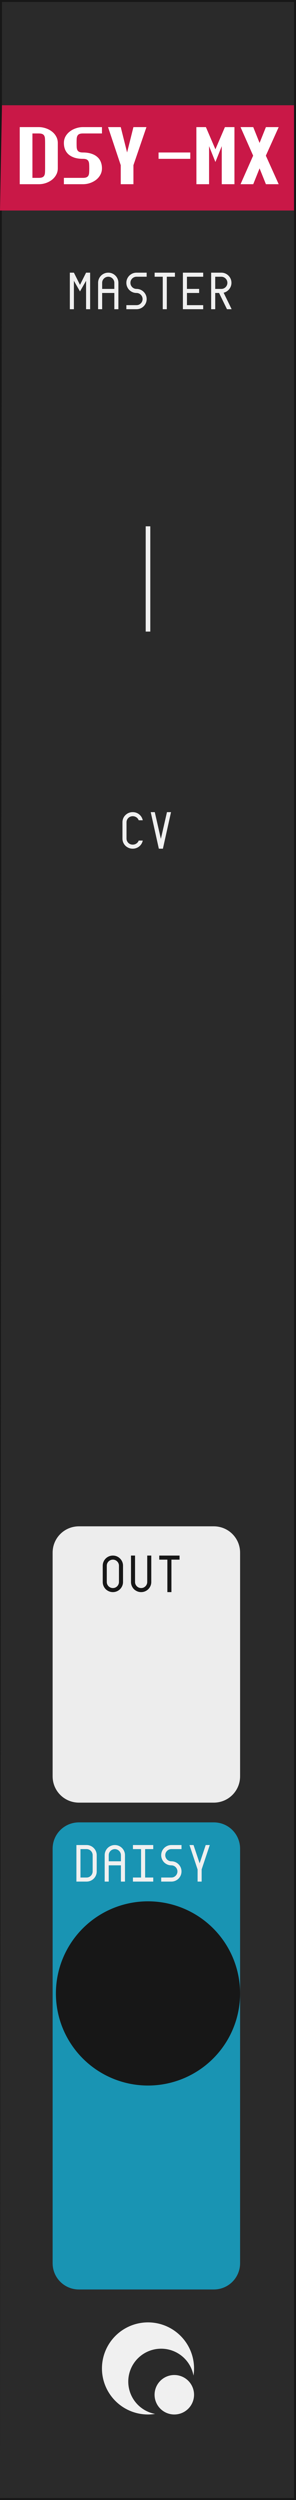<svg xmlns="http://www.w3.org/2000/svg" width="45" height="380"><path fill="#171717" d="M0 0h45v380H0Z"/><path fill="#2a2a2a" d="M.3.3h44.4v379.4H0Z"/><path fill="#c91847" d="M.3 16h44.4v16H0Z"/><path d="M29.5 360a7 7 0 0 1-7 7 7 7 0 0 1-7-7 7 7 0 0 1 7-7 7 7 0 0 1 7 7" style="fill:#f0f0f0"/><path d="M29.5 362a5 5 0 0 1-5 5 5 5 0 0 1-5-5 5 5 0 0 1 5-5 5 5 0 0 1 5 5" style="fill:#2a2a2a"/><path d="M29.5 364a3 3 0 0 1-3 3 3 3 0 0 1-3-3 3 3 0 0 1 3-3 3 3 0 0 1 3 3" style="fill:#f0f0f0"/><path d="M22.5 80v16" style="fill:none;stroke:#f0f0f0;stroke-width:.7"/><path d="M12 232h20.5c2.216 0 4 1.784 4 4v34c0 2.216-1.784 4-4 4H12c-2.216 0-4-1.784-4-4v-34c0-2.216 1.784-4 4-4" style="fill:#ededed"/><path d="M12 277h20.5c2.216 0 4 1.784 4 4v63c0 2.216-1.784 4-4 4H12c-2.216 0-4-1.784-4-4v-63c0-2.216 1.784-4 4-4" style="fill:#1994b3"/><path d="M36.5 303a14 14 0 0 1-14 14 14 14 0 0 1-14-14 14 14 0 0 1 14-14 14 14 0 0 1 14 14" style="fill:#171717"/><g aria-label="DSY-MX" style="font-weight:700;font-family:&quot;Envy Code R&quot;;-inkscape-font-specification:&quot;Envy Code R&quot;;letter-spacing:0;word-spacing:0;fill:#fff;stroke-width:1px"><path d="M3 19.32h2.893q.543 0 1.062.178.519.17.928.488.409.311.653.757.25.445.25.989v3.857q0 .543-.25.989-.244.445-.653.763-.41.311-.928.488Q6.436 28 5.893 28H3Zm2.893 7.716q.36 0 .555-.092.196-.091.287-.268.092-.184.104-.452.018-.275.018-.635v-3.857q0-.36-.018-.629-.012-.275-.104-.452-.091-.183-.287-.274t-.555-.092H4.93v6.75zM11.643 21.732q0 .36.012.634.018.269.11.452.091.177.287.269.195.091.555.091.72 0 1.263.177.544.171.904.489.366.31.543.756.183.446.183.99 0 .542-.25.988-.244.445-.653.763-.41.311-.928.488-.519.171-1.062.171H9.714v-.964h2.893q.36 0 .555-.092.196-.091.287-.268.092-.184.104-.452.018-.275.018-.635t-.018-.629q-.012-.274-.104-.451-.091-.183-.287-.275-.195-.091-.555-.091-.726 0-1.27-.171-.537-.177-.903-.489-.36-.317-.543-.763-.177-.445-.177-.988 0-.544.244-.99.25-.445.66-.756.408-.317.927-.488.519-.177 1.062-.177H15.5v.964h-2.893q-.36 0-.555.092-.196.091-.287.274-.092.177-.11.452-.012.269-.012.629M18.356 25.107l-1.928-5.786h1.928l.965 3.857.964-3.857h1.978l-1.978 5.786V28h-1.929zM24.106 23.178h4.822v.965h-4.822zM33.713 22.214l-.964 2.41-.965-2.41V28h-1.922l-.007-8.655v-.024h1.447l1.447 3.375 1.446-3.375h1.447V28h-1.93zM39.462 21.732l.965-2.411h1.94l-1.952 4.34L42.368 28h-1.941l-.965-2.41-.964 2.41h-1.929l1.917-4.34-1.917-4.34h1.929z" style="font-size:12.5px"/></g><g aria-label="MASTERCV" style="font-family:&quot;Envy Code R&quot;;-inkscape-font-specification:&quot;Envy Code R&quot;;letter-spacing:0;word-spacing:0;fill:#f0f0f0;stroke-width:1px"><path d="m13.086 42.68-.926 1.617-.926-1.617V47h-.617v-5.555h.617l.926 1.852.926-1.852h.617V47h-.617zM14.914 42.988q0-.32.121-.601.121-.282.328-.489.211-.21.492-.332.282-.12.602-.12t.602.12q.28.121.488.332.21.207.332.489.121.281.121.601V47h-.617v-2.469H15.53V47h-.617zm2.469.926v-.926q0-.191-.074-.36-.07-.167-.2-.292-.125-.129-.293-.2-.168-.074-.359-.074t-.36.075q-.167.07-.296.199-.125.125-.2.293-.07.168-.07.36v.925zM19.828 42.988q0 .192.07.36.075.168.2.297.129.125.297.199.167.07.359.07.32 0 .601.121.282.121.489.332.21.207.332.488.12.282.12.602t-.12.602q-.121.28-.332.492-.207.207-.489.328-.28.121-.601.121H19.21v-.617h1.543q.191 0 .36-.07.167-.075.292-.2.13-.129.2-.297.074-.168.074-.359t-.075-.36q-.07-.167-.199-.292-.125-.13-.293-.2-.168-.074-.36-.074-.32 0-.6-.12-.282-.122-.493-.329-.207-.21-.328-.492-.121-.281-.121-.602t.121-.601q.121-.282.328-.489.211-.21.492-.332.282-.12.602-.12h1.543v.617h-1.543q-.192 0-.36.074-.167.07-.296.199-.125.125-.2.293-.07.168-.07.36M24.742 42.063h-1.234v-.618h3.086v.617h-1.235V47h-.617zM27.805 41.445h3.086v.617h-2.47v1.852h1.852v.617h-1.851v1.852h2.469V47h-3.086zM33.996 44.492q1.219 2.496 1.219 2.508h-.707q-1.203-2.457-1.203-2.469h-.586V47h-.617v-5.555h1.543q.32 0 .601.121t.488.332q.211.207.332.489.121.281.121.601 0 .274-.09.52t-.25.445-.378.34-.473.2m-.351-.578q.19 0 .359-.07.168-.074.293-.2.129-.128.2-.296.073-.168.073-.36t-.074-.36q-.07-.167-.2-.292-.124-.129-.292-.2-.168-.074-.36-.074h-.925v1.852zM20.172 124.063q-.2 0-.371.074-.172.07-.297.199-.125.125-.2.293-.07.168-.07.36v2.468q0 .191.07.36.075.167.2.296.125.125.297.2.172.07.37.07.165 0 .31-.043.144-.047.261-.13.121-.081.207-.194.09-.114.137-.25h.617q-.055.265-.191.492-.137.226-.34.39-.2.164-.453.258-.254.094-.547.094-.328 0-.613-.121-.282-.121-.493-.328-.21-.211-.332-.492-.117-.282-.117-.602v-2.469q0-.32.117-.601.121-.282.332-.489.211-.21.493-.332.285-.12.613-.12.293 0 .547.093.258.094.457.262.199.164.336.39.136.227.191.489h-.617q-.047-.133-.137-.246-.086-.114-.203-.196t-.266-.129q-.144-.047-.308-.047M23.531 123.445l.926 4.063.926-4.063H26L24.766 129h-.618l-1.234-5.555z" style="font-size:8px"/></g><g aria-label="OUTDAISY" style="font-family:&quot;Envy Code R&quot;;-inkscape-font-specification:&quot;Envy Code R&quot;;letter-spacing:0;word-spacing:0;fill:#171717;stroke-width:1px"><path d="M15.617 237.988q0-.32.121-.601.121-.282.328-.489.211-.21.493-.332.28-.12.601-.12t.602.12q.281.121.488.332.21.207.332.489.121.281.121.601v2.469q0 .32-.121.602-.121.28-.332.492-.207.207-.488.328t-.602.121-.601-.121-.493-.328q-.207-.211-.328-.492-.12-.282-.12-.602zm1.543-.925q-.191 0-.36.074-.167.07-.296.199-.125.125-.2.293-.07.168-.07.36v2.468q0 .191.07.36.075.167.2.296.129.125.297.2.168.07.36.07.19 0 .359-.07.168-.075.293-.2.128-.129.199-.297.074-.168.074-.359v-2.469q0-.191-.074-.36-.07-.167-.2-.292-.125-.129-.292-.2-.168-.074-.36-.074M19.914 236.445h.617v4.012q0 .191.07.36.075.167.2.296.129.125.297.2.168.07.359.07t.36-.07q.167-.075.292-.2.13-.129.2-.297.074-.168.074-.359v-4.012H23v4.012q0 .32-.121.602-.121.28-.332.492-.207.207-.488.328t-.602.121-.602-.121q-.28-.121-.492-.328-.207-.211-.328-.492-.12-.282-.12-.602v-1.543zM25.445 237.063h-1.234v-.618h3.086v.618h-1.235V242h-.617z" style="font-size:8px"/><path d="M11.617 280.445h1.543q.32 0 .602.121.281.122.488.332.21.207.332.489.121.281.121.601v2.469q0 .32-.121.602-.121.28-.332.492-.207.207-.488.328t-.602.121h-1.543zm1.543 4.938q.192 0 .36-.07.168-.075.293-.2.128-.129.199-.297.074-.168.074-.359v-2.469q0-.191-.074-.36-.07-.167-.2-.292-.124-.129-.292-.2-.168-.073-.36-.073h-.926v4.32zM15.914 281.988q0-.32.121-.601.121-.282.328-.489.211-.21.492-.332.282-.12.602-.12t.602.12q.28.122.488.332.21.207.332.489.121.281.121.601V286h-.617v-2.469H16.53V286h-.617zm2.469.926v-.926q0-.191-.074-.36-.07-.167-.2-.292-.125-.129-.293-.2-.168-.073-.359-.073t-.36.074q-.167.07-.296.199-.125.125-.2.293-.07.168-.07.36v.925zM20.21 285.383h1.235v-4.32h-1.234v-.618h3.086v.618h-1.235v4.32h1.235V286H20.21zM25.125 281.988q0 .192.07.36.075.168.2.297.128.125.296.199.168.07.36.07.32 0 .601.121.282.121.489.332.21.207.332.488.12.282.12.602t-.12.602q-.121.28-.332.492-.207.207-.489.328-.28.121-.601.121h-1.543v-.617h1.543q.191 0 .36-.07.167-.075.292-.2.129-.129.2-.297.074-.168.074-.359t-.075-.36q-.07-.167-.199-.292-.125-.13-.293-.2-.168-.074-.36-.074-.32 0-.6-.12-.282-.122-.493-.329-.207-.21-.328-.492-.121-.281-.121-.602t.12-.601.329-.489q.211-.21.492-.332.281-.12.602-.12h1.543v.617H26.05q-.192 0-.36.074-.168.07-.296.199-.125.125-.2.293-.07.168-.07.36M30.04 284.156l-1.235-3.71h.617l.926 2.777.925-2.778h.618l-1.235 3.703V286h-.617z" style="font-size:8px;fill:#f0f0f0"/></g></svg>